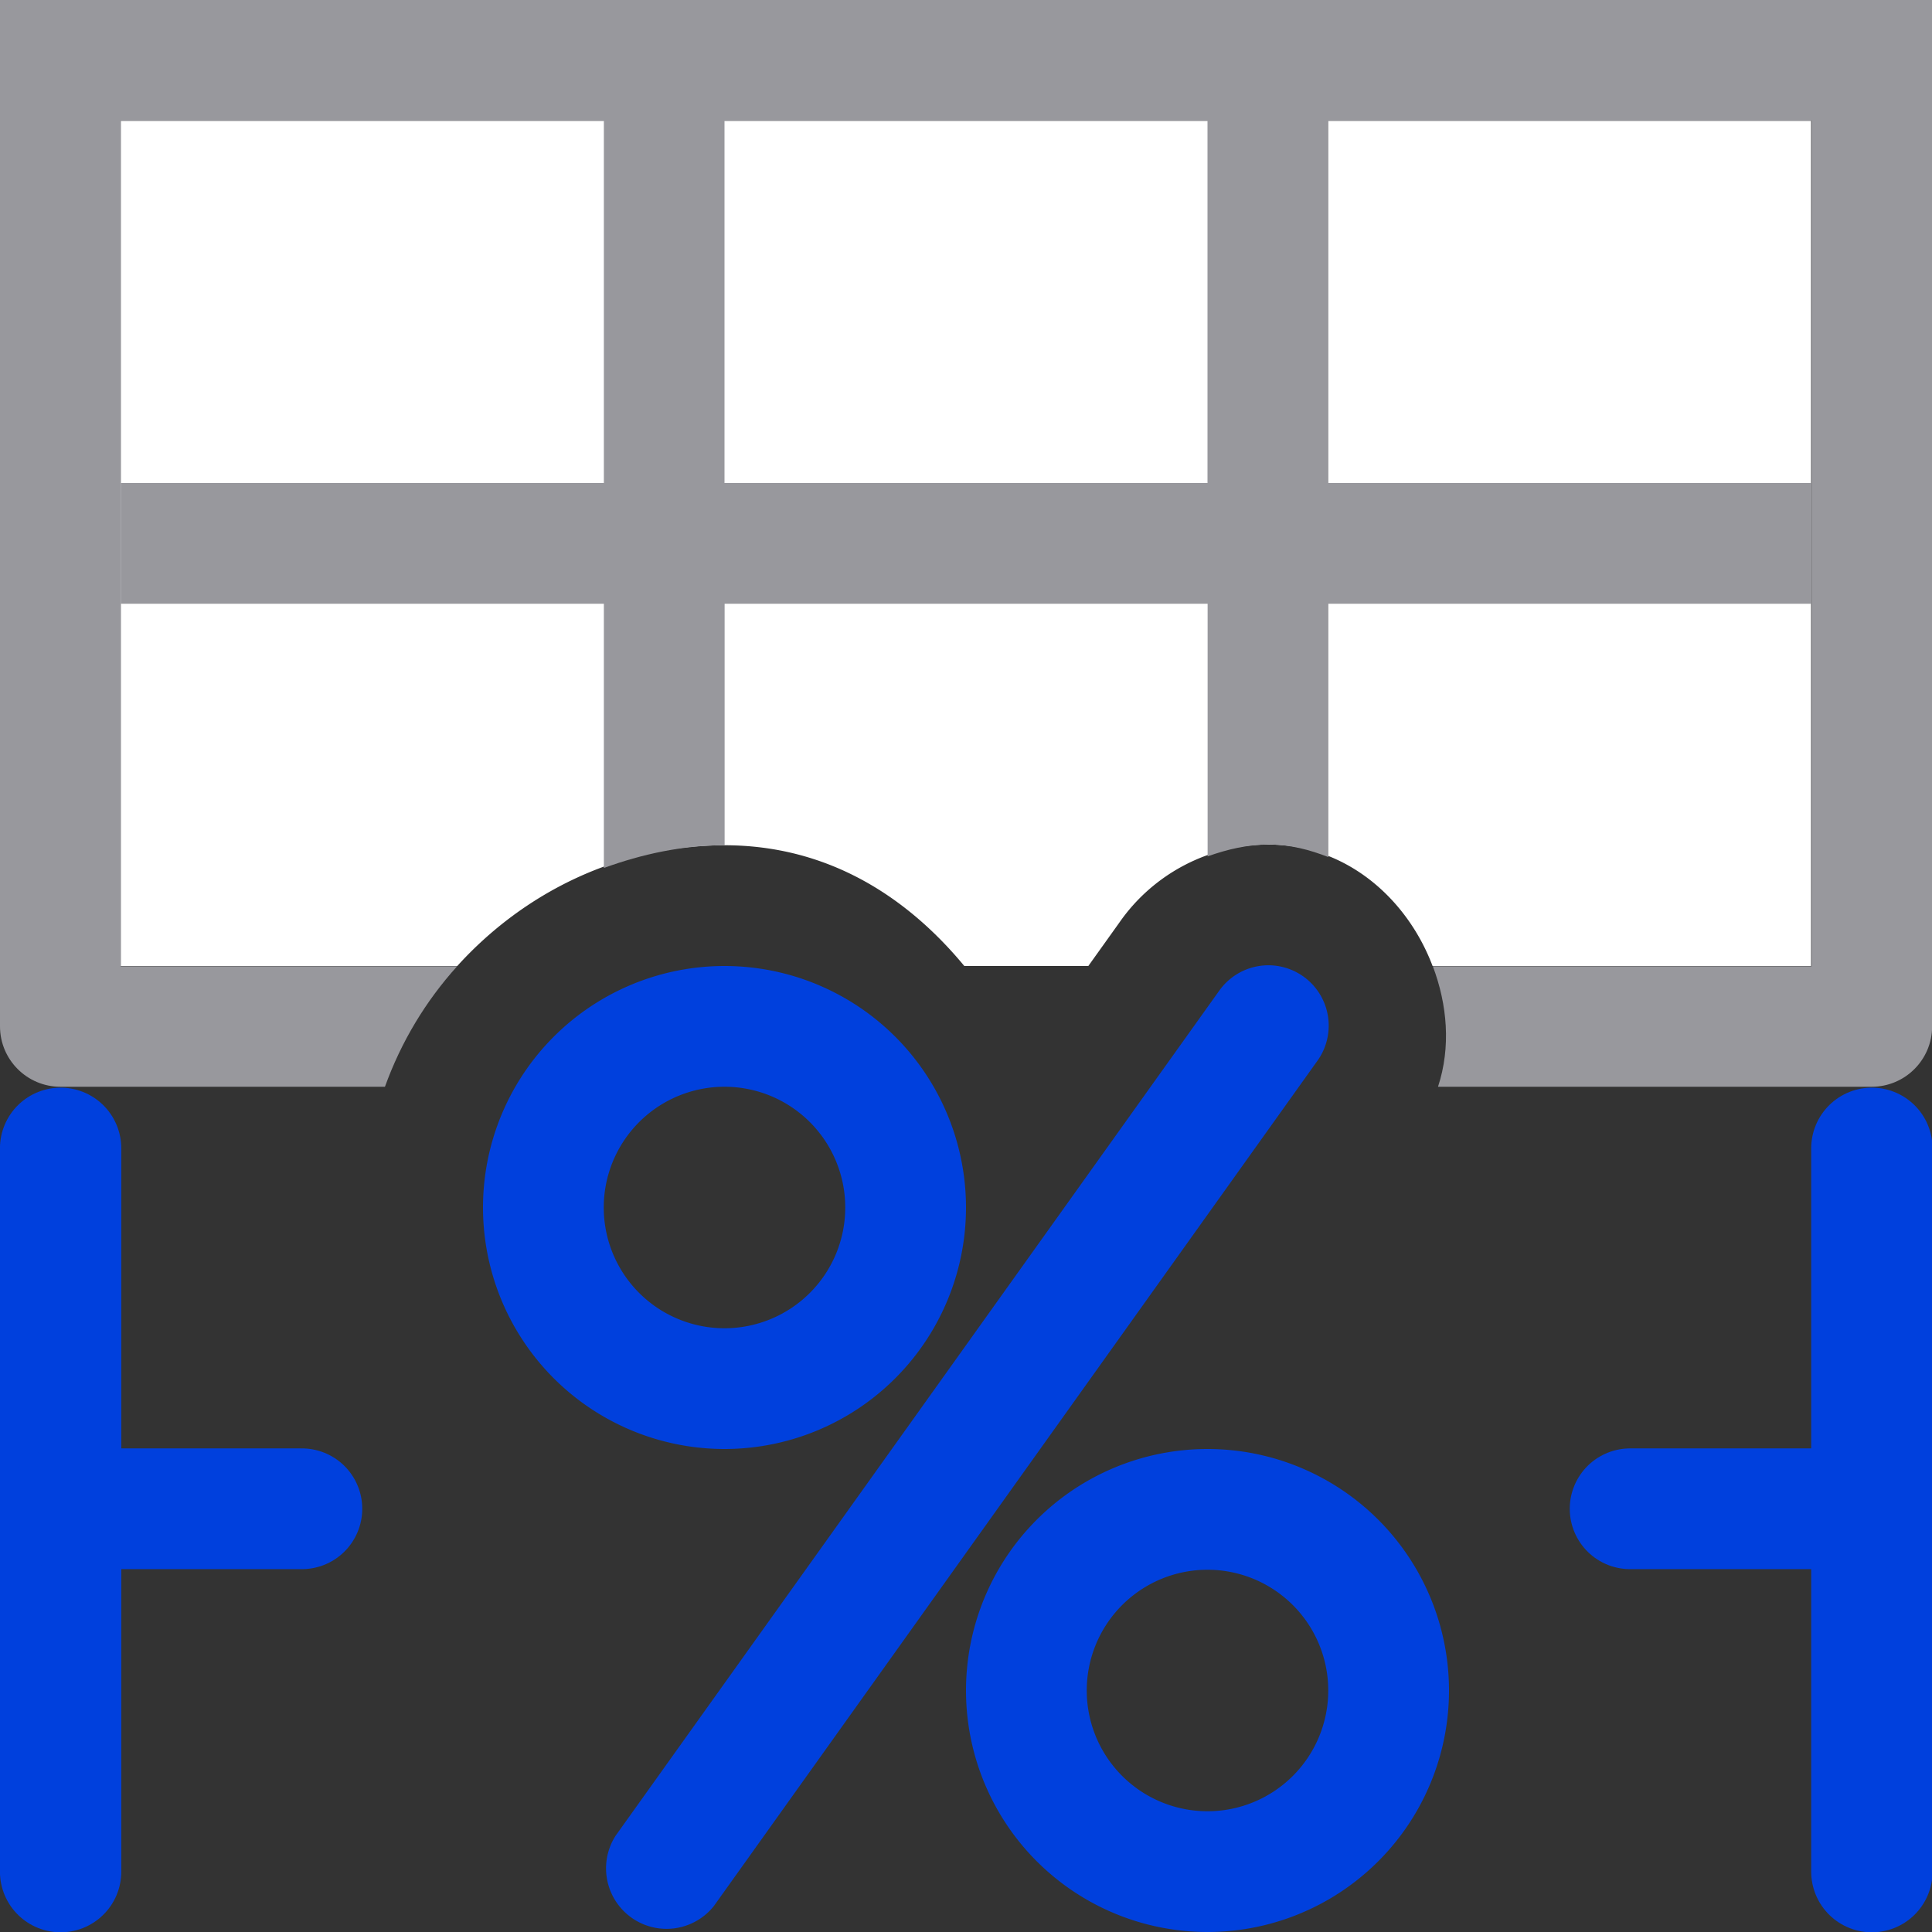 <svg viewBox="0 0 16 16" xmlns="http://www.w3.org/2000/svg"><rect x="0" y="0" width="16" height="16" fill="#333333" stroke="none"/>/&amp;gt;<path d="m1 1v7h2.787c.551-.608 1.336-1 2.213-1 .838 0 1.496.408 1.986 1h1.027l.258-.361c.281-.404.744-.646 1.236-.645a1 1 0 0 0 .002 0c.645.003 1.145.451 1.355 1.006h3.135v-7z" fill="#fff"/><path d="m0 0v1 7.5c-0.0.276.224.5.5.5h2.688c.134-.372.337-.709.598-.998h-2.787v-7.002h4.002v3h-4v1h4v2.188c.315-.114.648-.188 1-.188v-2h4v2.092c.162-.058.331-.098.508-.098h.002c.176.001.337.044.49.104v-2.098h4v-1h-4v-3h4.002v7.002h-3.137c.12.318.151.669.043.998h3.592c.276 0.0.5-.224.5-.5v-7.5-1zm6 1h4v3h-4z" fill="#98989d"/><g fill="none" stroke="#0040dd" stroke-linecap="round" stroke-linejoin="round"><path d="m15.502 15.5v-5.99" stroke-width="1.005"/><path d="m.502 15.5v-5.99" stroke-width="1.005"/><path d="m.507 12.495h1.993"/><path d="m13.5 12.495h2"/></g><path d="m10.506 7.994a.5.5 0 0 0 -.412.215l-4.996 6.994a.501.501 0 0 0 .814.582l4.994-6.994a.5.5 0 0 0 -.4-.797zm-4.506.006a2 2 0 0 0 -2 2 2 2 0 0 0 2 2 2 2 0 0 0 2-2 2 2 0 0 0 -2-2zm0 1a1 1 0 0 1 1 1 1 1 0 0 1 -1 1 1 1 0 0 1 -1-1 1 1 0 0 1 1-1zm4 3a2 2 0 0 0 -2 2 2 2 0 0 0 2 2 2 2 0 0 0 2-2 2 2 0 0 0 -2-2zm0 1a1 1 0 0 1 1 1 1 1 0 0 1 -1 1 1 1 0 0 1 -1-1 1 1 0 0 1 1-1z" fill="#0040dd"/></svg>